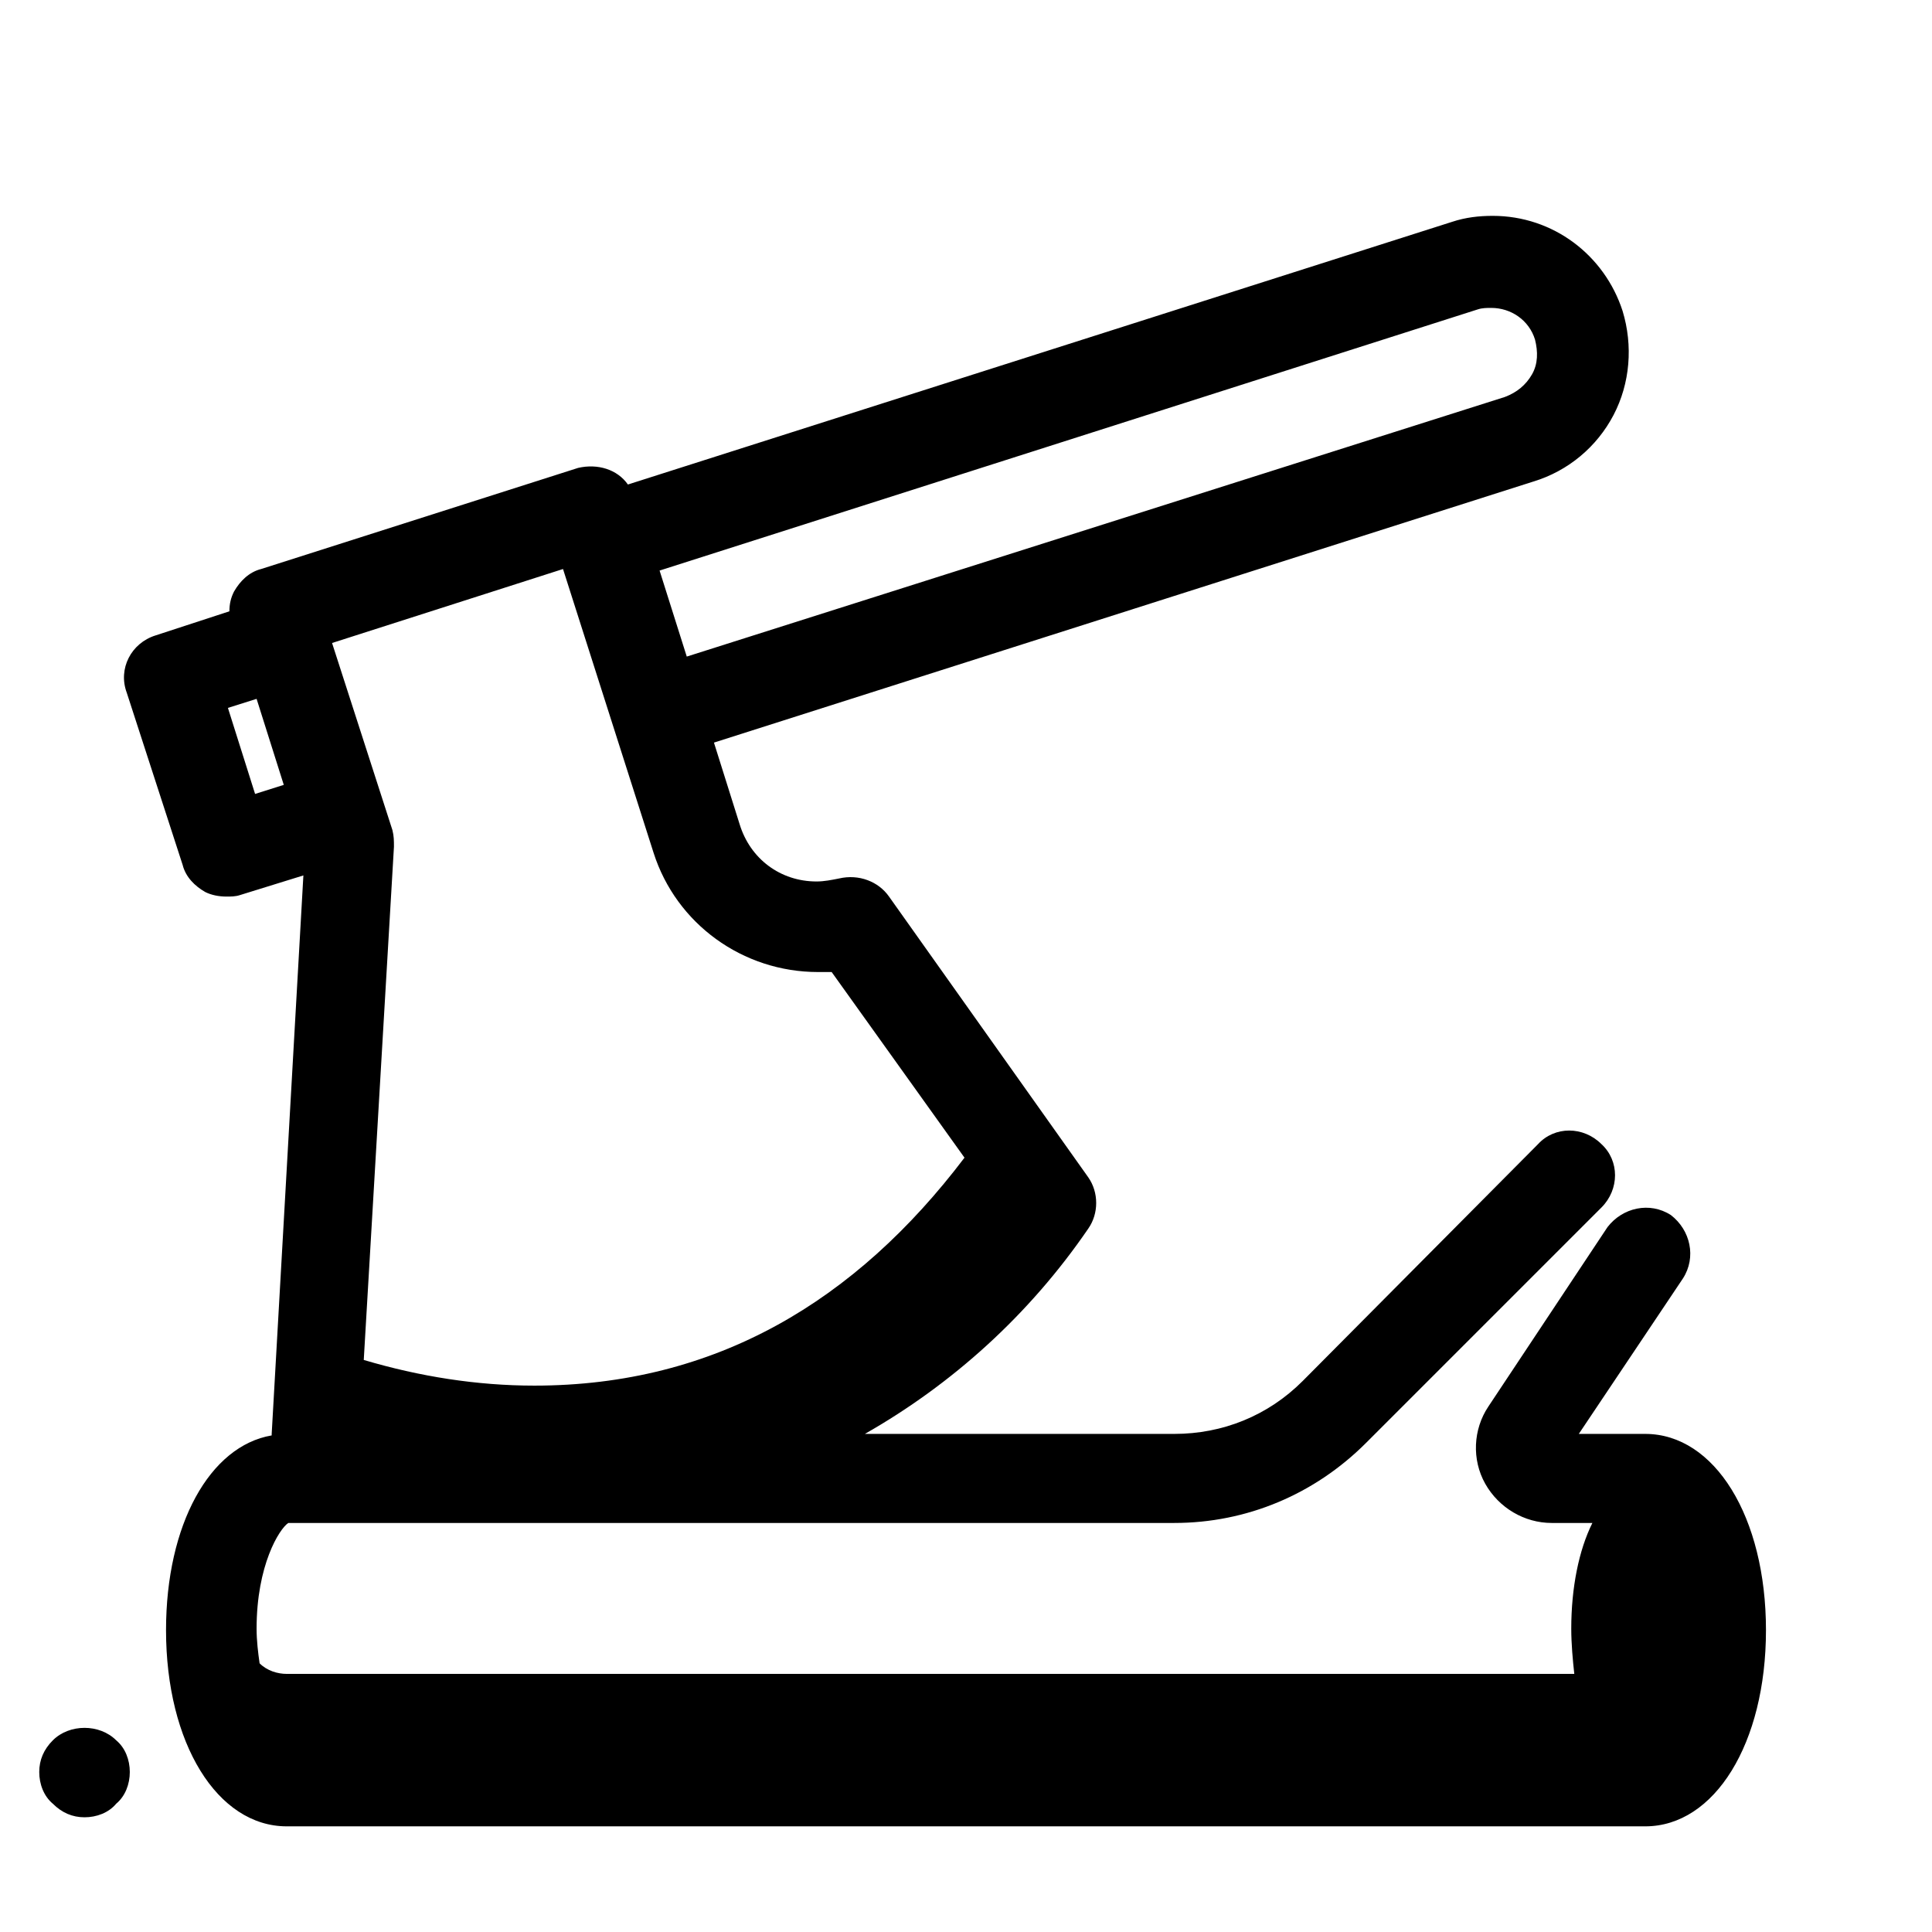 <?xml version="1.0"?><svg xmlns="http://www.w3.org/2000/svg" viewBox="0 0 128 128">    <path d="M 98.9 14.301 C 98 14.301 97.099 14.399 96.199 14.699 L 41.6 32.1 C 40.9 31.1 39.601 30.7 38.301 31 L 17.301 37.699 C 16.501 37.899 15.9 38.499 15.5 39.199 C 15.3 39.599 15.199 40 15.199 40.5 L 10.301 42.1 C 8.701 42.6 7.8 44.3 8.4 45.9 L 12.1 57.301 C 12.3 58.101 12.9 58.7 13.6 59.1 C 14 59.3 14.5 59.4 15 59.4 C 15.3 59.4 15.6 59.401 15.9 59.301 L 20.1 58 L 18 95 L 18 95.1 C 13.9 95.8 11 101 11 108 C 11 115.5 14.4 121 19 121 L 109 121 C 113.6 121 117 115.5 117 108 C 117 100.5 113.6 95 109 95 L 104.6 95 L 111.5 84.699 C 112.4 83.299 111.999 81.5 110.699 80.5 C 109.299 79.6 107.5 80.001 106.5 81.301 L 98.6 93.199 C 97.6 94.699 97.5 96.701 98.4 98.301 C 99.3 99.901 101.001 100.9 102.801 100.9 L 105.5 100.9 C 104.6 102.7 104.1 105.2 104.1 107.9 C 104.1 108.9 104.201 110 104.301 110.9 L 19 110.9 C 18.4 110.9 17.699 110.699 17.199 110.199 C 17.099 109.499 17 108.7 17 107.9 C 17 103.7 18.5 101.3 19.1 100.9 L 77.801 100.9 C 82.601 100.9 87.1 99 90.5 95.6 L 106.1 80 C 107.3 78.8 107.3 76.901 106.1 75.801 C 104.9 74.601 103 74.601 101.9 75.801 L 86.301 91.5 C 84.001 93.8 81.001 95 77.801 95 L 57.301 95 C 63.101 91.7 68.2 87.1 72.1 81.4 C 72.8 80.4 72.8 79 72.1 78 L 58.9 59.4 C 58.2 58.4 56.9 57.899 55.6 58.199 C 55.1 58.299 54.6 58.4 54.1 58.4 C 51.7 58.4 49.7 56.9 49 54.6 L 47.301 49.199 L 101.6 31.9 C 103.9 31.2 105.8 29.6 106.9 27.5 C 108 25.4 108.2 22.9 107.5 20.6 C 106.3 16.9 102.9 14.301 98.9 14.301 z M 98.801 20.4 C 100.101 20.4 101.299 21.2 101.699 22.5 C 101.899 23.3 101.9 24.101 101.5 24.801 C 101.1 25.501 100.499 26.001 99.699 26.301 L 45.5 43.5 L 43.699 37.801 L 97.9 20.5 C 98.2 20.4 98.501 20.4 98.801 20.4 z M 37.301 37.699 L 43.301 56.5 C 44.801 61.2 49.199 64.4 54.199 64.4 L 55.1 64.4 L 63.9 76.699 C 56.7 86.199 47.4 91.801 35.4 91.801 C 31.6 91.801 27.8 91.2 24.1 90.1 L 26.1 56.1 C 26.1 55.7 26.1 55.4 26 55 L 22 42.6 L 37.301 37.699 z M 17 46.301 L 18.801 52 L 16.9 52.6 L 15.1 46.9 L 17 46.301 z M 5.6 114.475 C 4.825 114.475 4.05 114.751 3.5 115.301 C 2.9 115.901 2.6 116.6 2.6 117.4 C 2.6 118.2 2.9 119 3.5 119.5 C 4.1 120.1 4.8 120.4 5.6 120.4 C 6.4 120.4 7.199 120.1 7.699 119.5 C 8.299 119 8.6 118.2 8.6 117.4 C 8.6 116.6 8.299 115.801 7.699 115.301 C 7.149 114.751 6.375 114.475 5.6 114.475 z"/></svg>